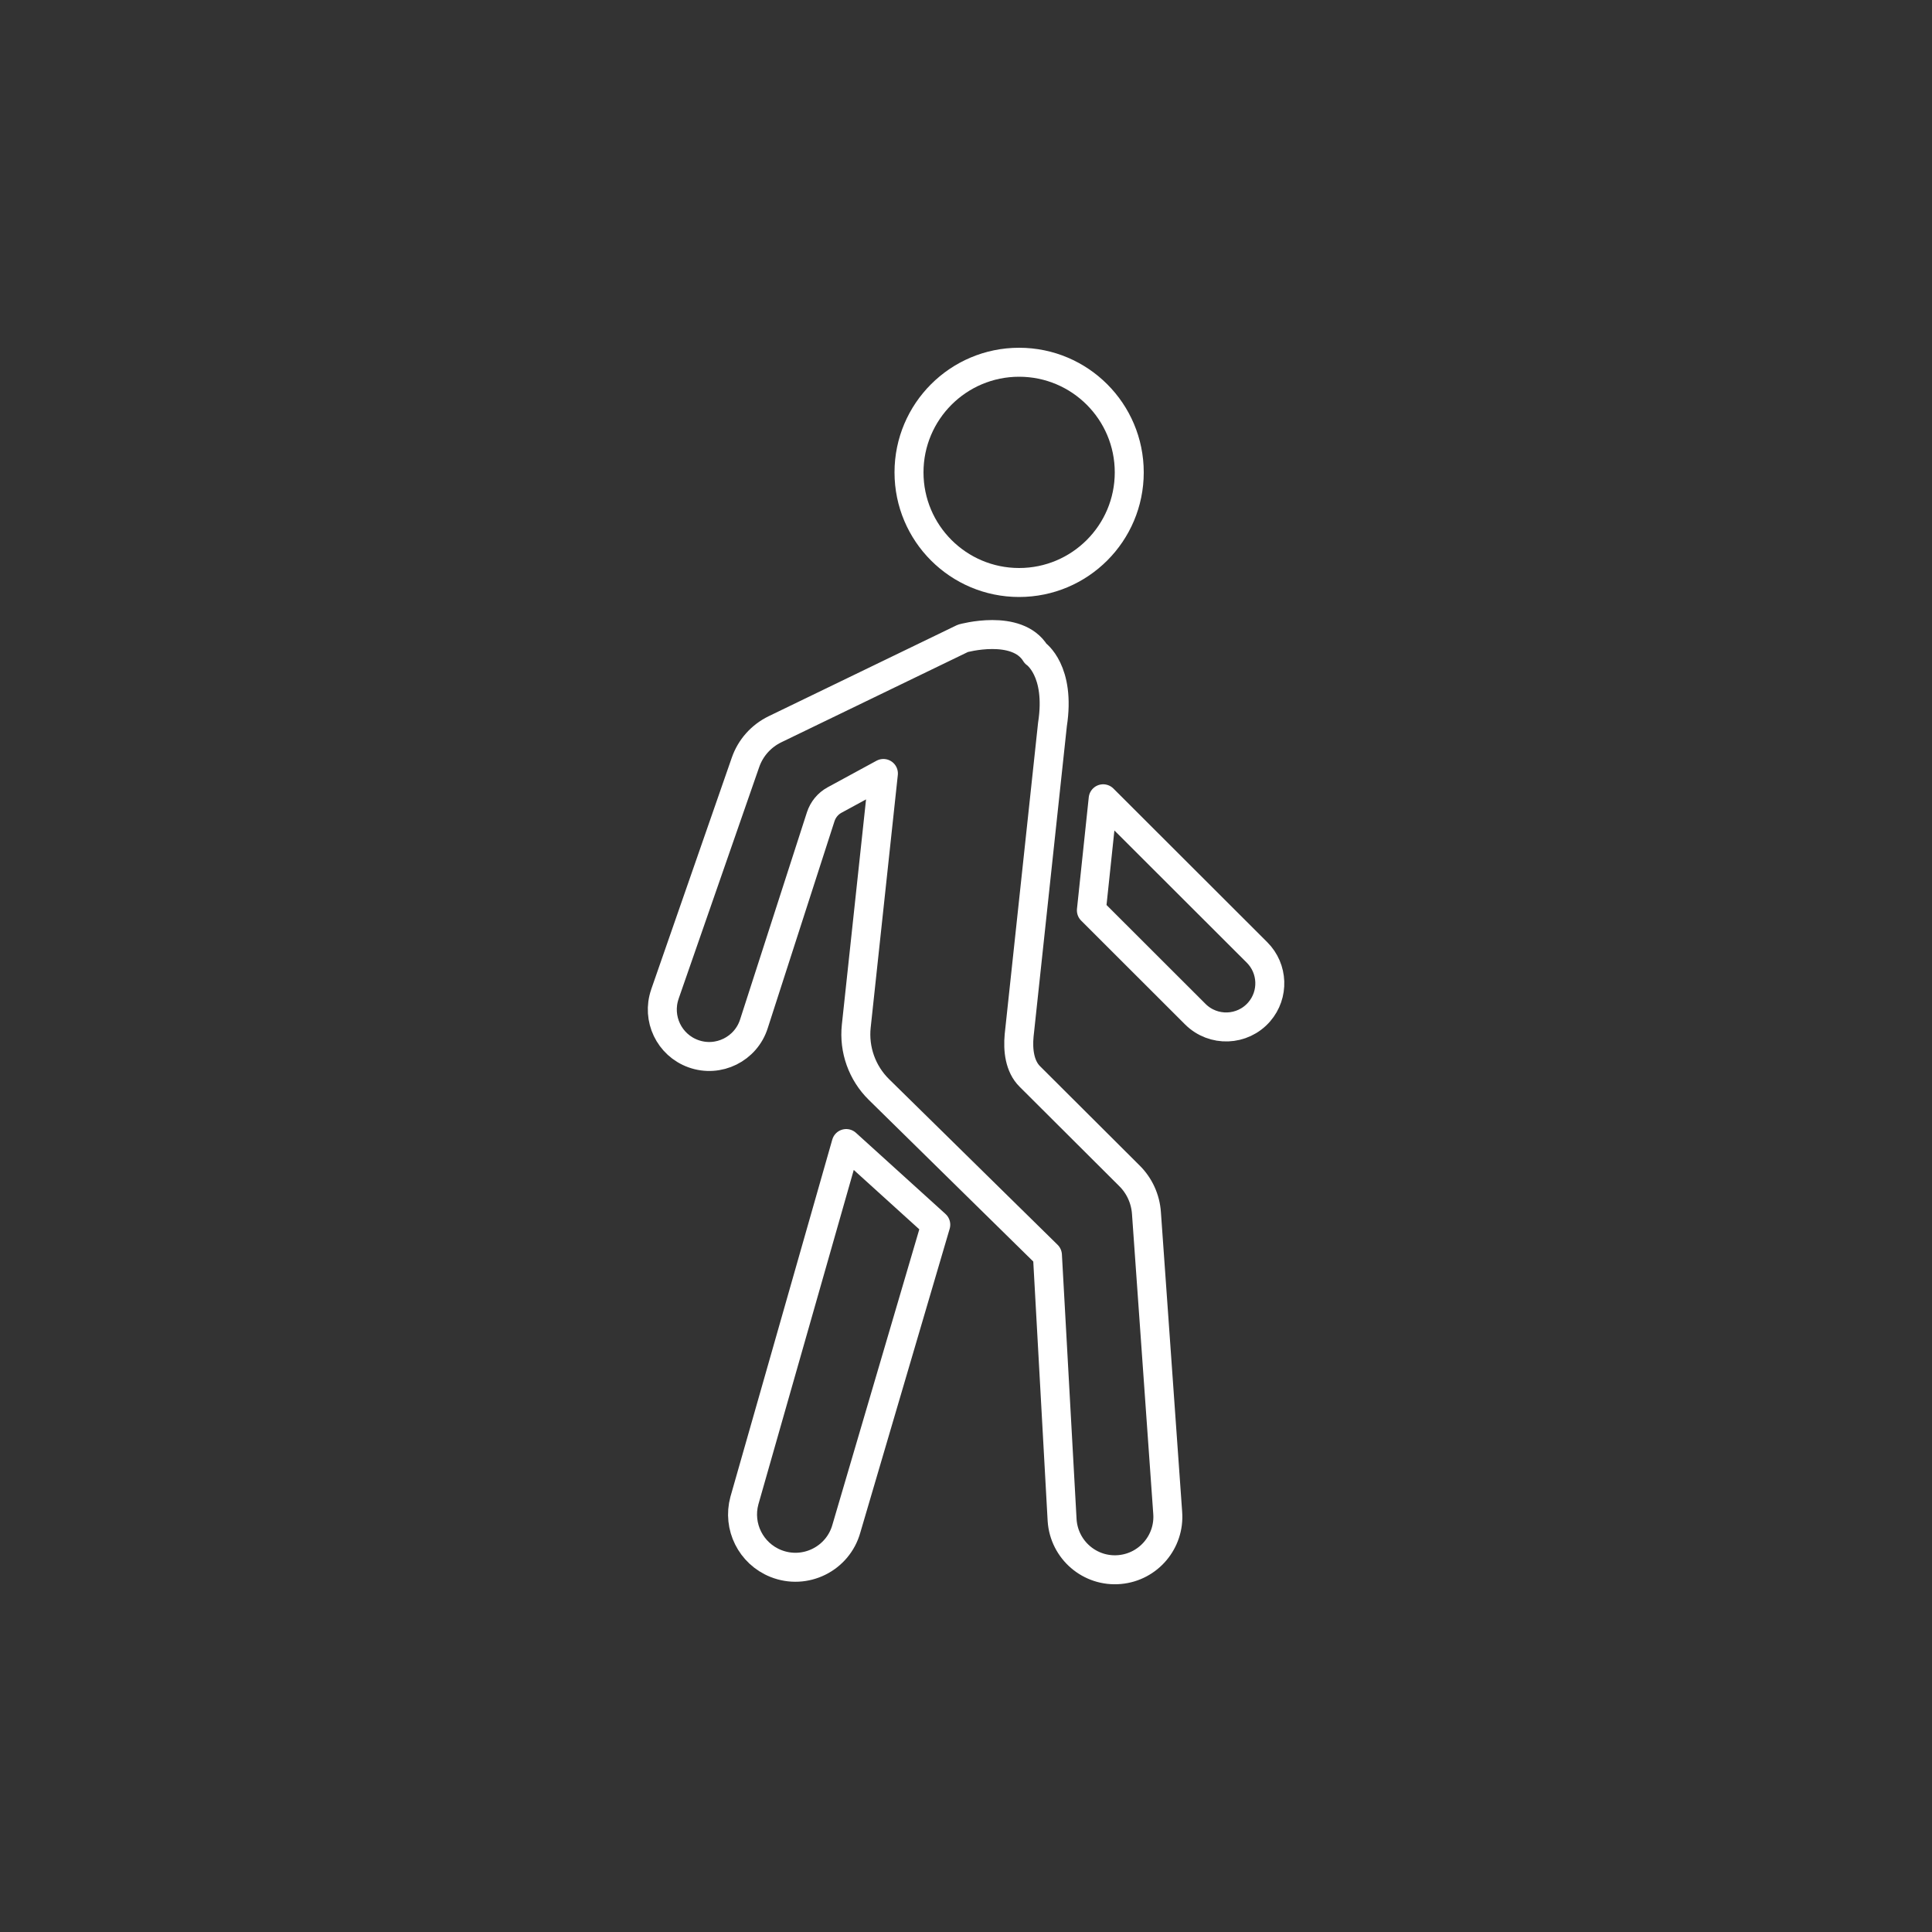 <?xml version="1.0" encoding="UTF-8"?>
<svg id="Icons" xmlns="http://www.w3.org/2000/svg" viewBox="0 0 200 200">
  <rect x="0" y="0" width="200" height="200" fill="#333333" stroke="none"/>
  <defs>
    <style>
      .cls-1 {
        fill: none;
        stroke: #fff;
        stroke-linecap: round;
        stroke-linejoin: round;
        stroke-width: 3px;
      }
    </style>
  </defs>
  <circle class="cls-1" cx="105.5" cy="48.9" r="11.4"/>
  <path class="cls-1" d="M68.83,102.91l8.34-23.98c.52-1.51,1.62-2.74,3.06-3.44l19.45-9.41s5.6-1.57,7.52,1.57c0,0,2.62,1.76,1.75,7.35l-3.45,32.19c-.14,1.5.04,3.19,1.11,4.25l10.29,10.26c1.05,1.03,1.68,2.41,1.78,3.88l2.2,31.02c.23,2.99-1.99,5.61-4.97,5.88h0c-3.07.28-5.76-2.03-5.96-5.11l-1.52-27.44-17.44-17.14c-1.74-1.71-2.61-4.13-2.35-6.56l2.81-26.16-5.06,2.75c-.68.37-1.19.99-1.43,1.73l-6.91,21.42c-.83,2.63-3.68,4.04-6.27,3.11h0c-2.51-.9-3.82-3.65-2.95-6.16Z"/>
  <path class="cls-1" d="M114.2,82.69l-1.22,11.55,10.76,10.75c1.86,1.85,4.89,1.74,6.61-.24h0c1.55-1.79,1.45-4.48-.22-6.15l-15.92-15.9Z"/>
  <path class="cls-1" d="M87.6,118.38l9.27,8.4-9.25,31.45c-.87,3.14-4.28,4.83-7.31,3.62h0c-2.58-1.03-3.98-3.83-3.25-6.51l10.54-36.96Z"/>
</svg>